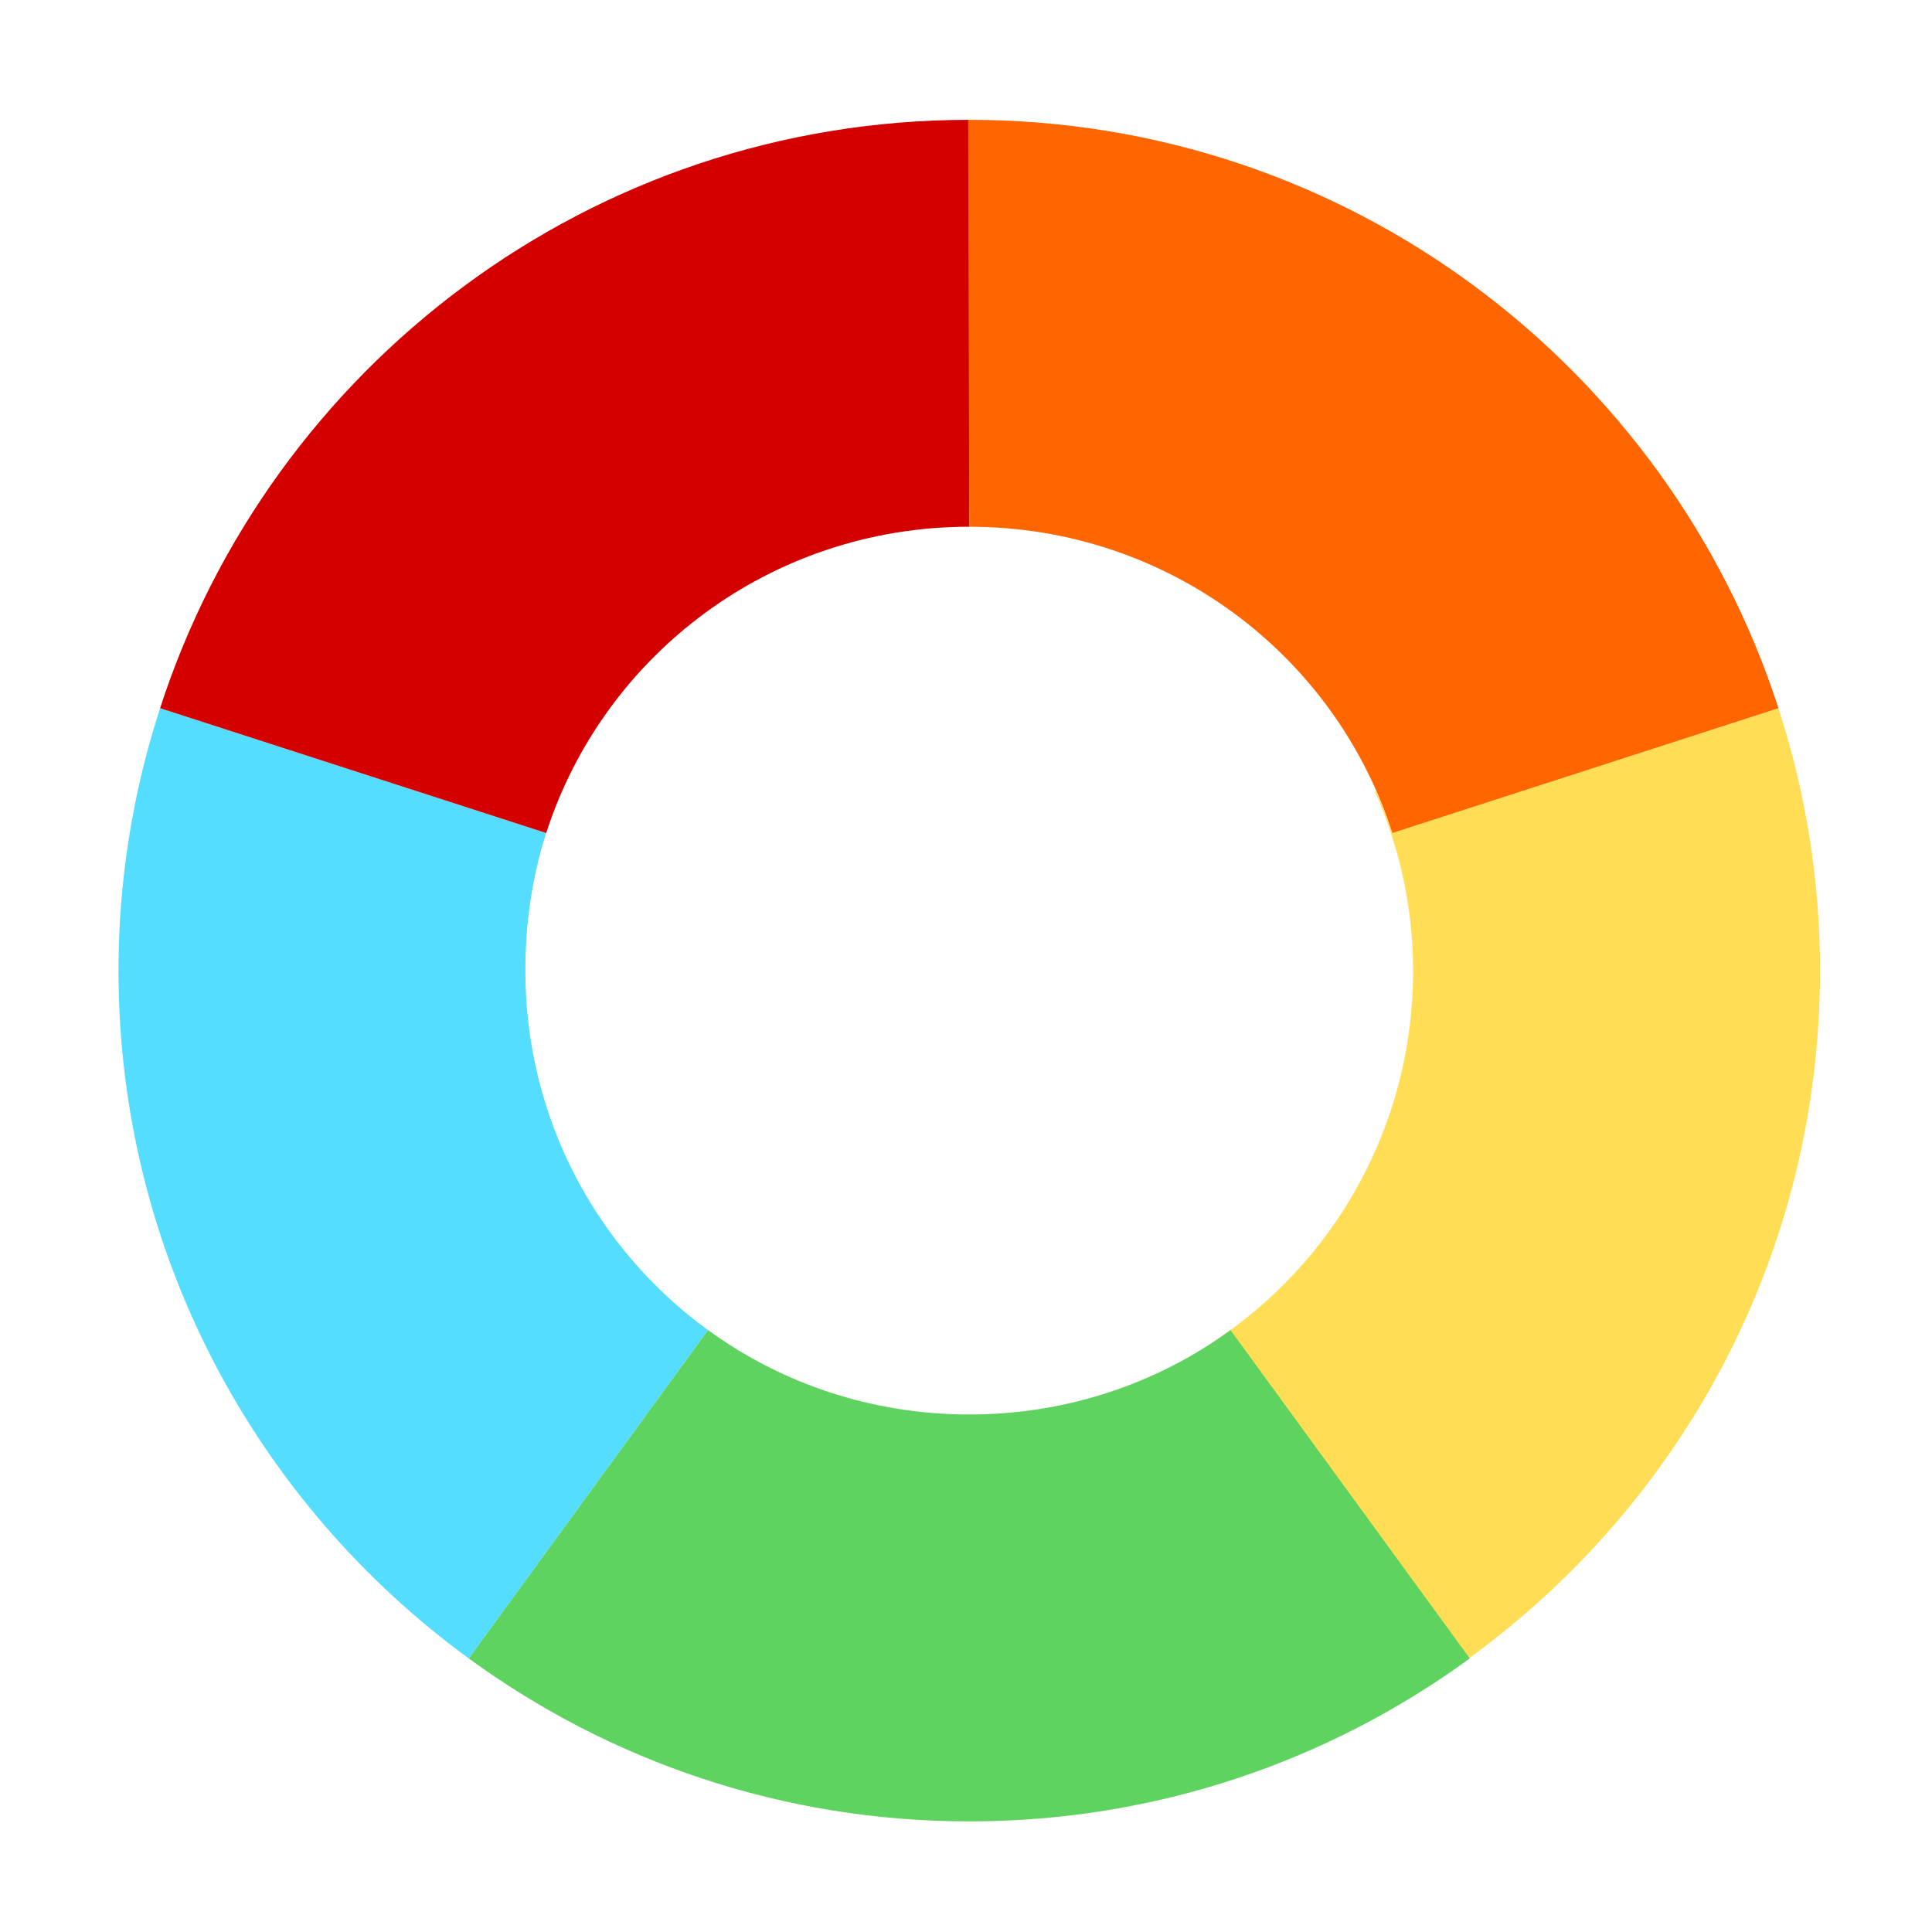 <?xml version="1.0" encoding="UTF-8" standalone="no"?>
<svg
   xmlns:dc="http://purl.org/dc/elements/1.1/"
   xmlns:cc="http://creativecommons.org/ns#"
   xmlns:rdf="http://www.w3.org/1999/02/22-rdf-syntax-ns#"
   xmlns:svg="http://www.w3.org/2000/svg"
   xmlns="http://www.w3.org/2000/svg"
   xmlns:sodipodi="http://sodipodi.sourceforge.net/DTD/sodipodi-0.dtd"
   xmlns:inkscape="http://www.inkscape.org/namespaces/inkscape"
   viewBox="0 0 128 128"
   id="svg2"
   version="1.1"
   inkscape:version="0.48.5 r10040"
   width="100%"
   height="100%"
   sodipodi:docname="rawtherapee.svg">
  <sodipodi:namedview
     pagecolor="#ffffff"
     bordercolor="#666666"
     borderopacity="1"
     objecttolerance="10"
     gridtolerance="10"
     guidetolerance="10"
     inkscape:pageopacity="0"
     inkscape:pageshadow="2"
     inkscape:window-width="1208"
     inkscape:window-height="664"
     id="namedview49"
     showgrid="false"
     inkscape:zoom="3.4766083"
     inkscape:cx="124.64105"
     inkscape:cy="63.79146"
     inkscape:window-x="15"
     inkscape:window-y="39"
     inkscape:window-maximized="0"
     inkscape:current-layer="svg2" />
  <defs
     id="defs4">
    <clipPath
       id="clipPath6">
      <g
         transform="translate(0,-1004.362)"
         id="g8">
        <path
           d="m -24,13 c 0,1.105 -0.672,2 -1.5,2 -0.828,0 -1.5,-0.895 -1.5,-2 0,-1.105 0.672,-2 1.5,-2 0.828,0 1.5,0.895 1.5,2 z"
           transform="matrix(15.333,0,0,11.5,415,878.862)"
           id="path10"
           inkscape:connector-curvature="0"
           style="fill:#1890d0" />
      </g>
    </clipPath>
    <clipPath
       id="clipPath12">
      <g
         transform="translate(0,-1004.362)"
         id="g14">
        <path
           d="m -24,13 c 0,1.105 -0.672,2 -1.5,2 -0.828,0 -1.5,-0.895 -1.5,-2 0,-1.105 0.672,-2 1.5,-2 0.828,0 1.5,0.895 1.5,2 z"
           transform="matrix(15.333,0,0,11.5,415,878.862)"
           id="path16"
           inkscape:connector-curvature="0"
           style="fill:#1890d0" />
      </g>
    </clipPath>
    <linearGradient
       id="linearGradient3165"
       gradientUnits="userSpaceOnUse"
       gradientTransform="matrix(0,-0.975,0.975,0,0.6,47.4)"
       x1="1"
       x2="47">
      <stop
         stop-color="#e4e4e4"
         stop-opacity="1"
         id="stop19" />
      <stop
         offset="1"
         stop-color="#eee"
         stop-opacity="1"
         id="stop21" />
    </linearGradient>
  </defs>
  <path
     d="m 116.294,42.786 c 0.564,1.363 1.073,2.723 1.532,4.137 -0.453,-1.397 -0.973,-2.786 -1.532,-4.137 z m 1.532,4.137 -25.581,8.271 c -0.306,-0.953 -0.674,-1.85 -1.073,-2.757 l -0.076,0 c 1.598,3.627 2.527,7.639 2.527,11.871 0,10.34 -5.294,19.432 -13.327,24.654 l 14.092,22.9 c 15.748,-9.996 26.193,-27.524 26.193,-47.559 0,-6.085 -0.975,-11.901 -2.757,-17.385 z"
     id="path35"
     inkscape:connector-curvature="0"
     style="fill:#ffdd55;fill-opacity:1;fill-rule:nonzero;stroke:none" />
  <path
     d="m 10.761,46.614 c -3.573,51.007 -1.787,25.502 0,0 z m -0.154,0.306 c -1.779,5.47 -2.757,11.317 -2.757,17.385 0,18.731 9.151,35.317 23.206,45.569 L 46.909,88.124 c -7.342,-5.338 -12.102,-14.008 -12.102,-23.819 0,-3.169 0.458,-6.257 1.38,-9.114 z"
     id="path37"
     inkscape:connector-curvature="0"
     style="fill:#55ddff;fill-opacity:1;fill-rule:nonzero;stroke:none" />
  <path
     d="M 46.909,88.124 31.055,109.874 c 9.308,6.788 20.758,10.798 33.161,10.798 12.403,0 23.853,-4.009 33.161,-10.798 L 81.523,88.124 c -4.845,3.524 -10.835,5.59 -17.302,5.59 -6.482,0 -12.472,-2.068 -17.302,-5.59 z"
     id="path39"
     inkscape:connector-curvature="0"
     style="fill:#5fd35f;fill-opacity:1;fill-rule:nonzero;stroke:none" />
  <path
     d="m 64.216,7.939 c -25.064,0 -46.282,16.361 -53.61,38.981 l 25.581,8.271 C 39.998,43.369 51.09,34.897 64.218,34.897 l 0,-26.958 z"
     id="path41"
     inkscape:connector-curvature="0"
     style="fill:#d40000;fill-opacity:1;fill-rule:nonzero;stroke:none" />
  <path
     d="m 64.14,7.939 0.076,26.958 c 13.124,0 24.228,8.462 28.031,20.294 L 117.828,46.92 C 110.5,24.297 89.282,7.939 64.218,7.939 c -0.025,0 -0.051,0 -0.076,0 z"
     id="path43"
     inkscape:connector-curvature="0"
     style="fill:#ff6600;fill-opacity:1;fill-rule:nonzero;stroke:none" />
</svg>
